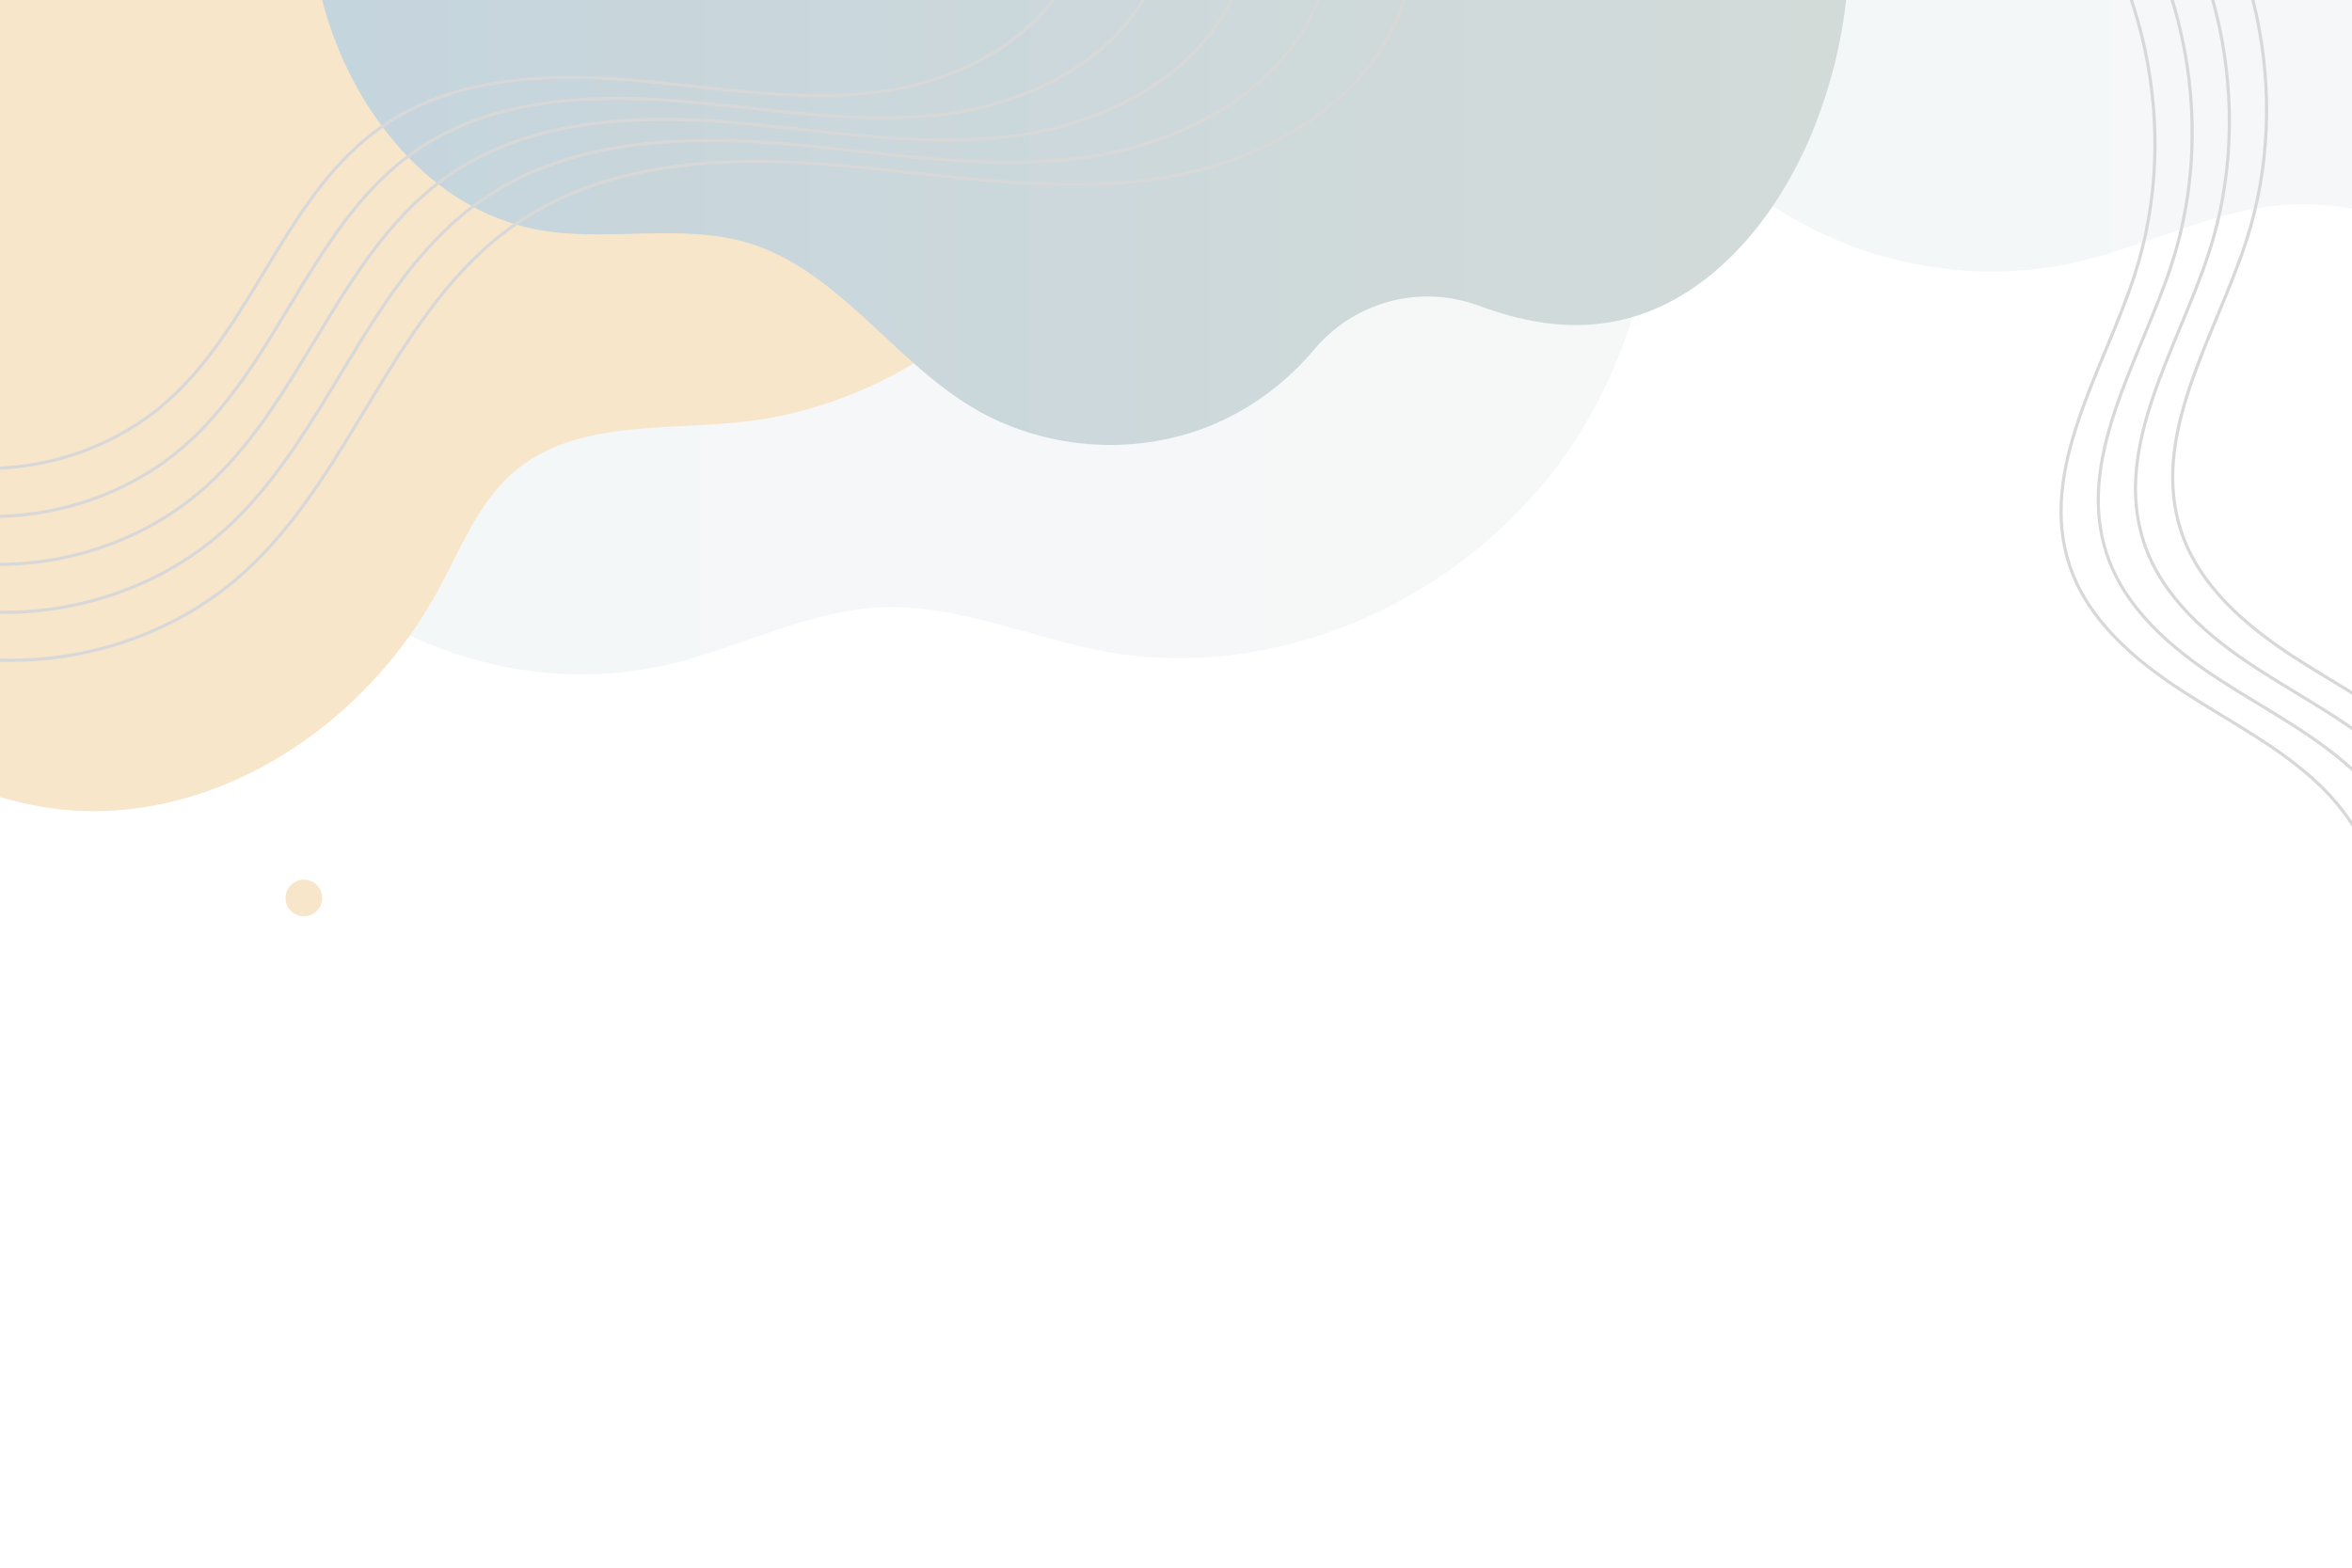 <svg version="1.2" baseProfile="tiny-ps" xmlns="http://www.w3.org/2000/svg" viewBox="0 0 1500 1000" width="1500" height="1000">
	<title>4853430-ai</title>
	<defs>
		<linearGradient id="grd1" gradientUnits="userSpaceOnUse"  x1="51.304" y1="-301.783" x2="1056.677" y2="-301.783">
			<stop offset="0" stop-color="#c5d5dd"  />
			<stop offset="1" stop-color="#d3dbd9"  />
		</linearGradient>
		<linearGradient id="grd2" gradientUnits="userSpaceOnUse"  x1="950.59" y1="-558.761" x2="1955.962" y2="-558.761">
			<stop offset="0" stop-color="#c5d5dd"  />
			<stop offset="1" stop-color="#d3dbd9"  />
		</linearGradient>
		<linearGradient id="grd3" gradientUnits="userSpaceOnUse"  x1="205.48" y1="-3.907" x2="1177.34" y2="-3.907">
			<stop offset="0" stop-color="#c5d5dd"  />
			<stop offset="1" stop-color="#d3dbd9"  />
		</linearGradient>
	</defs>
	<style>
		tspan { white-space:pre }
		.shp0 { opacity: 0.2;mix-blend-mode: multiply;fill: url(#grd1) } 
		.shp1 { opacity: 0.2;mix-blend-mode: multiply;fill: url(#grd2) } 
		.shp2 { fill: #f8e6cb } 
		.shp3 { mix-blend-mode: soft-light;fill: url(#grd3) } 
		.shp4 { fill: none;stroke: #d8d8d8;stroke-width: 2 } 
	</style>
	<g id="OBJECTS">
		<g id="&lt;Clip Group&gt;">
			<path id="&lt;Path&gt;" class="shp0" d="M135.04 -90.59C150.11 -47.35 145.96 0.12 138 45.21C130.04 90.3 118.39 135.22 119.01 181.01C120.01 255.78 155.85 329.47 214.37 376.03C272.89 422.59 353 440.94 425.84 424C471.9 413.29 515.21 389.33 562.46 387.38C610.97 385.38 657.07 406.82 704.83 415.59C818.23 436.41 939.77 379.34 1003.23 283.08C1066.68 186.82 1072.71 57.7 1026.27 -47.83C979.83 -153.35 884.62 -234.3 775.59 -271.78C666.57 -309.26 545.23 -304.91 435.85 -268.45C382.22 -250.57 331.16 -225.27 276.77 -209.86C222.38 -194.45 162.31 -189.62 110.61 -212.5L35.52 -172.85C81.3 -171.63 119.97 -133.83 135.04 -90.59Z" />
			<path id="&lt;Path&gt;" class="shp1" d="M1034.32 -347.57C1049.39 -304.33 1045.25 -256.86 1037.29 -211.77C1029.32 -166.68 1017.68 -121.76 1018.29 -75.97C1019.29 -1.2 1055.13 72.5 1113.65 119.06C1172.18 165.62 1252.29 183.96 1325.13 167.02C1371.19 156.31 1414.49 132.35 1461.74 130.4C1510.26 128.4 1556.36 149.84 1604.12 158.61C1717.52 179.43 1839.06 122.36 1902.51 26.1C1965.96 -70.16 1971.99 -199.28 1925.55 -304.81C1879.11 -410.33 1783.91 -491.28 1674.88 -528.76C1565.85 -566.24 1444.51 -561.89 1335.14 -525.43C1281.51 -507.55 1230.44 -482.25 1176.05 -466.84C1121.66 -451.42 1061.59 -446.6 1009.9 -469.48L934.81 -429.83C980.58 -428.6 1019.25 -390.8 1034.32 -347.57Z" />
			<path id="&lt;Path&gt;" class="shp2" d="M0 508.39L0 -0.01L731.64 -0.01C729.18 21.43 724.68 42.63 717.92 63.27C695.1 133.13 645.6 194.31 582.84 231.75C549.68 251.55 512.8 264.73 474.2 269.03C423.94 274.65 367.28 267.87 328.54 300.37C305.24 319.93 293.92 349.79 279.4 376.53C238.04 452.61 160.14 510.85 73.76 516.97C48.98 518.73 23.86 515.63 0 508.39Z" />
			<path id="&lt;Path&gt;" class="shp3" d="M205.48 -0.01L1177.34 -0.01C1174.42 27.39 1167.52 54.47 1157.5 80.11C1134.06 139.95 1087.18 196.99 1023.56 206.07C996.12 209.99 969.16 204.67 943.06 194.99C905.66 181.13 863.76 192.43 838.1 222.97C819.98 244.51 796.68 261.75 770.5 272.11C722.02 291.33 664.7 286.63 620 259.81C606.74 251.85 594.58 242.11 582.84 231.75C549.44 202.31 519.42 167.87 477.36 155.07C433.62 141.79 385.82 155.13 341 146.17C275.3 133.03 227.02 73.09 207.94 8.87C207.06 5.93 206.24 2.97 205.48 -0.01Z" />
			<path id="&lt;Path&gt;" class="shp2" d="M182.08 572.81C182.08 566.35 187.32 561.11 193.78 561.11C200.24 561.11 205.48 566.35 205.48 572.81C205.48 579.27 200.24 584.51 193.78 584.51C187.32 584.51 182.08 579.27 182.08 572.81Z" />
			<g id="_a_&lt;Group&gt;">
			</g>
			<g id="&lt;Group&gt;">
				<path id="&lt;Path&gt;" class="shp4" d="M887.98 -145.07C901.73 -94.87 911.77 -40.17 892.54 8.2C867.35 71.57 797.45 107.05 729.74 115.18C662.03 123.32 593.86 109.88 525.86 104.71C457.86 99.54 385.03 104.01 328.99 142.86C251.26 196.74 225.75 301.74 155.61 365.2C97.13 418.1 8.85 435.55 -65.37 408.86" />
				<path id="&lt;Path&gt;" class="shp4" d="M836.48 -145.07C849.49 -97.58 858.99 -45.84 840.79 -0.08C816.96 59.86 750.84 93.43 686.79 101.13C622.74 108.82 558.25 96.1 493.92 91.21C429.6 86.32 360.7 90.56 307.68 127.31C234.15 178.28 210.02 277.61 143.67 337.63C88.35 387.68 4.84 404.18 -65.37 378.94" />
				<path id="&lt;Path&gt;" class="shp4" d="M784.98 -145.07C797.25 -100.3 806.2 -51.5 789.05 -8.36C766.58 48.16 704.23 79.81 643.83 87.07C583.44 94.32 522.63 82.33 461.98 77.72C401.33 73.11 336.37 77.1 286.38 111.75C217.05 159.81 194.29 253.47 131.73 310.06C79.57 357.26 0.83 372.82 -65.37 349.01" />
				<path id="&lt;Path&gt;" class="shp4" d="M733.48 -145.07C745 -103.01 753.41 -57.17 737.3 -16.64C716.19 36.46 657.62 66.19 600.88 73.01C544.15 79.82 487.02 68.56 430.04 64.23C373.06 59.89 312.04 63.64 265.08 96.2C199.94 141.35 178.57 229.33 119.8 282.5C70.79 326.83 -3.18 341.45 -65.37 319.09" />
				<path id="&lt;Path&gt;" class="shp4" d="M681.98 -145.07C692.76 -105.72 700.63 -62.84 685.55 -24.92C665.8 24.76 611.01 52.57 557.93 58.95C504.85 65.32 451.41 54.79 398.1 50.73C344.8 46.68 287.71 50.19 243.77 80.64C182.84 122.88 162.84 205.2 107.86 254.93C62.01 296.41 -7.19 310.08 -65.37 289.16" />
			</g>
			<g id="&lt;Group&gt;">
				<path id="&lt;Path&gt;" class="shp4" d="M1514.86 600.73C1524.9 565.77 1507.02 527.97 1481.09 502.45C1455.17 476.93 1421.98 460.41 1391.49 440.57C1361 420.73 1331.52 395.42 1319.98 360.92C1299.45 299.54 1341.36 237.06 1361.34 175.5C1391.57 82.35 1368.01 -26.24 1301.9 -98.48" />
				<path id="&lt;Path&gt;" class="shp4" d="M1538.58 593.51C1548.63 558.55 1530.75 520.75 1504.82 495.23C1478.9 469.71 1445.71 453.19 1415.22 433.35C1384.72 413.52 1355.24 388.2 1343.7 353.7C1323.18 292.32 1365.09 229.85 1385.07 168.28C1415.3 75.14 1391.74 -33.45 1325.62 -105.7" />
				<path id="&lt;Path&gt;" class="shp4" d="M1562.31 586.3C1572.35 551.33 1554.47 513.53 1528.55 488.01C1502.62 462.49 1469.44 445.97 1438.94 426.13C1408.45 406.3 1378.97 380.99 1367.43 346.49C1346.9 285.1 1388.81 222.63 1408.79 161.06C1439.03 67.92 1415.47 -40.67 1349.35 -112.92" />
				<path id="&lt;Path&gt;" class="shp4" d="M1586.04 579.08C1596.08 544.11 1578.2 506.32 1552.28 480.8C1526.35 455.28 1493.17 438.75 1462.67 418.92C1432.18 399.08 1402.7 373.77 1391.16 339.27C1370.63 277.89 1412.54 215.41 1432.52 153.85C1462.75 60.7 1439.19 -47.89 1373.08 -120.13" />
			</g>
		</g>
	</g>
</svg>